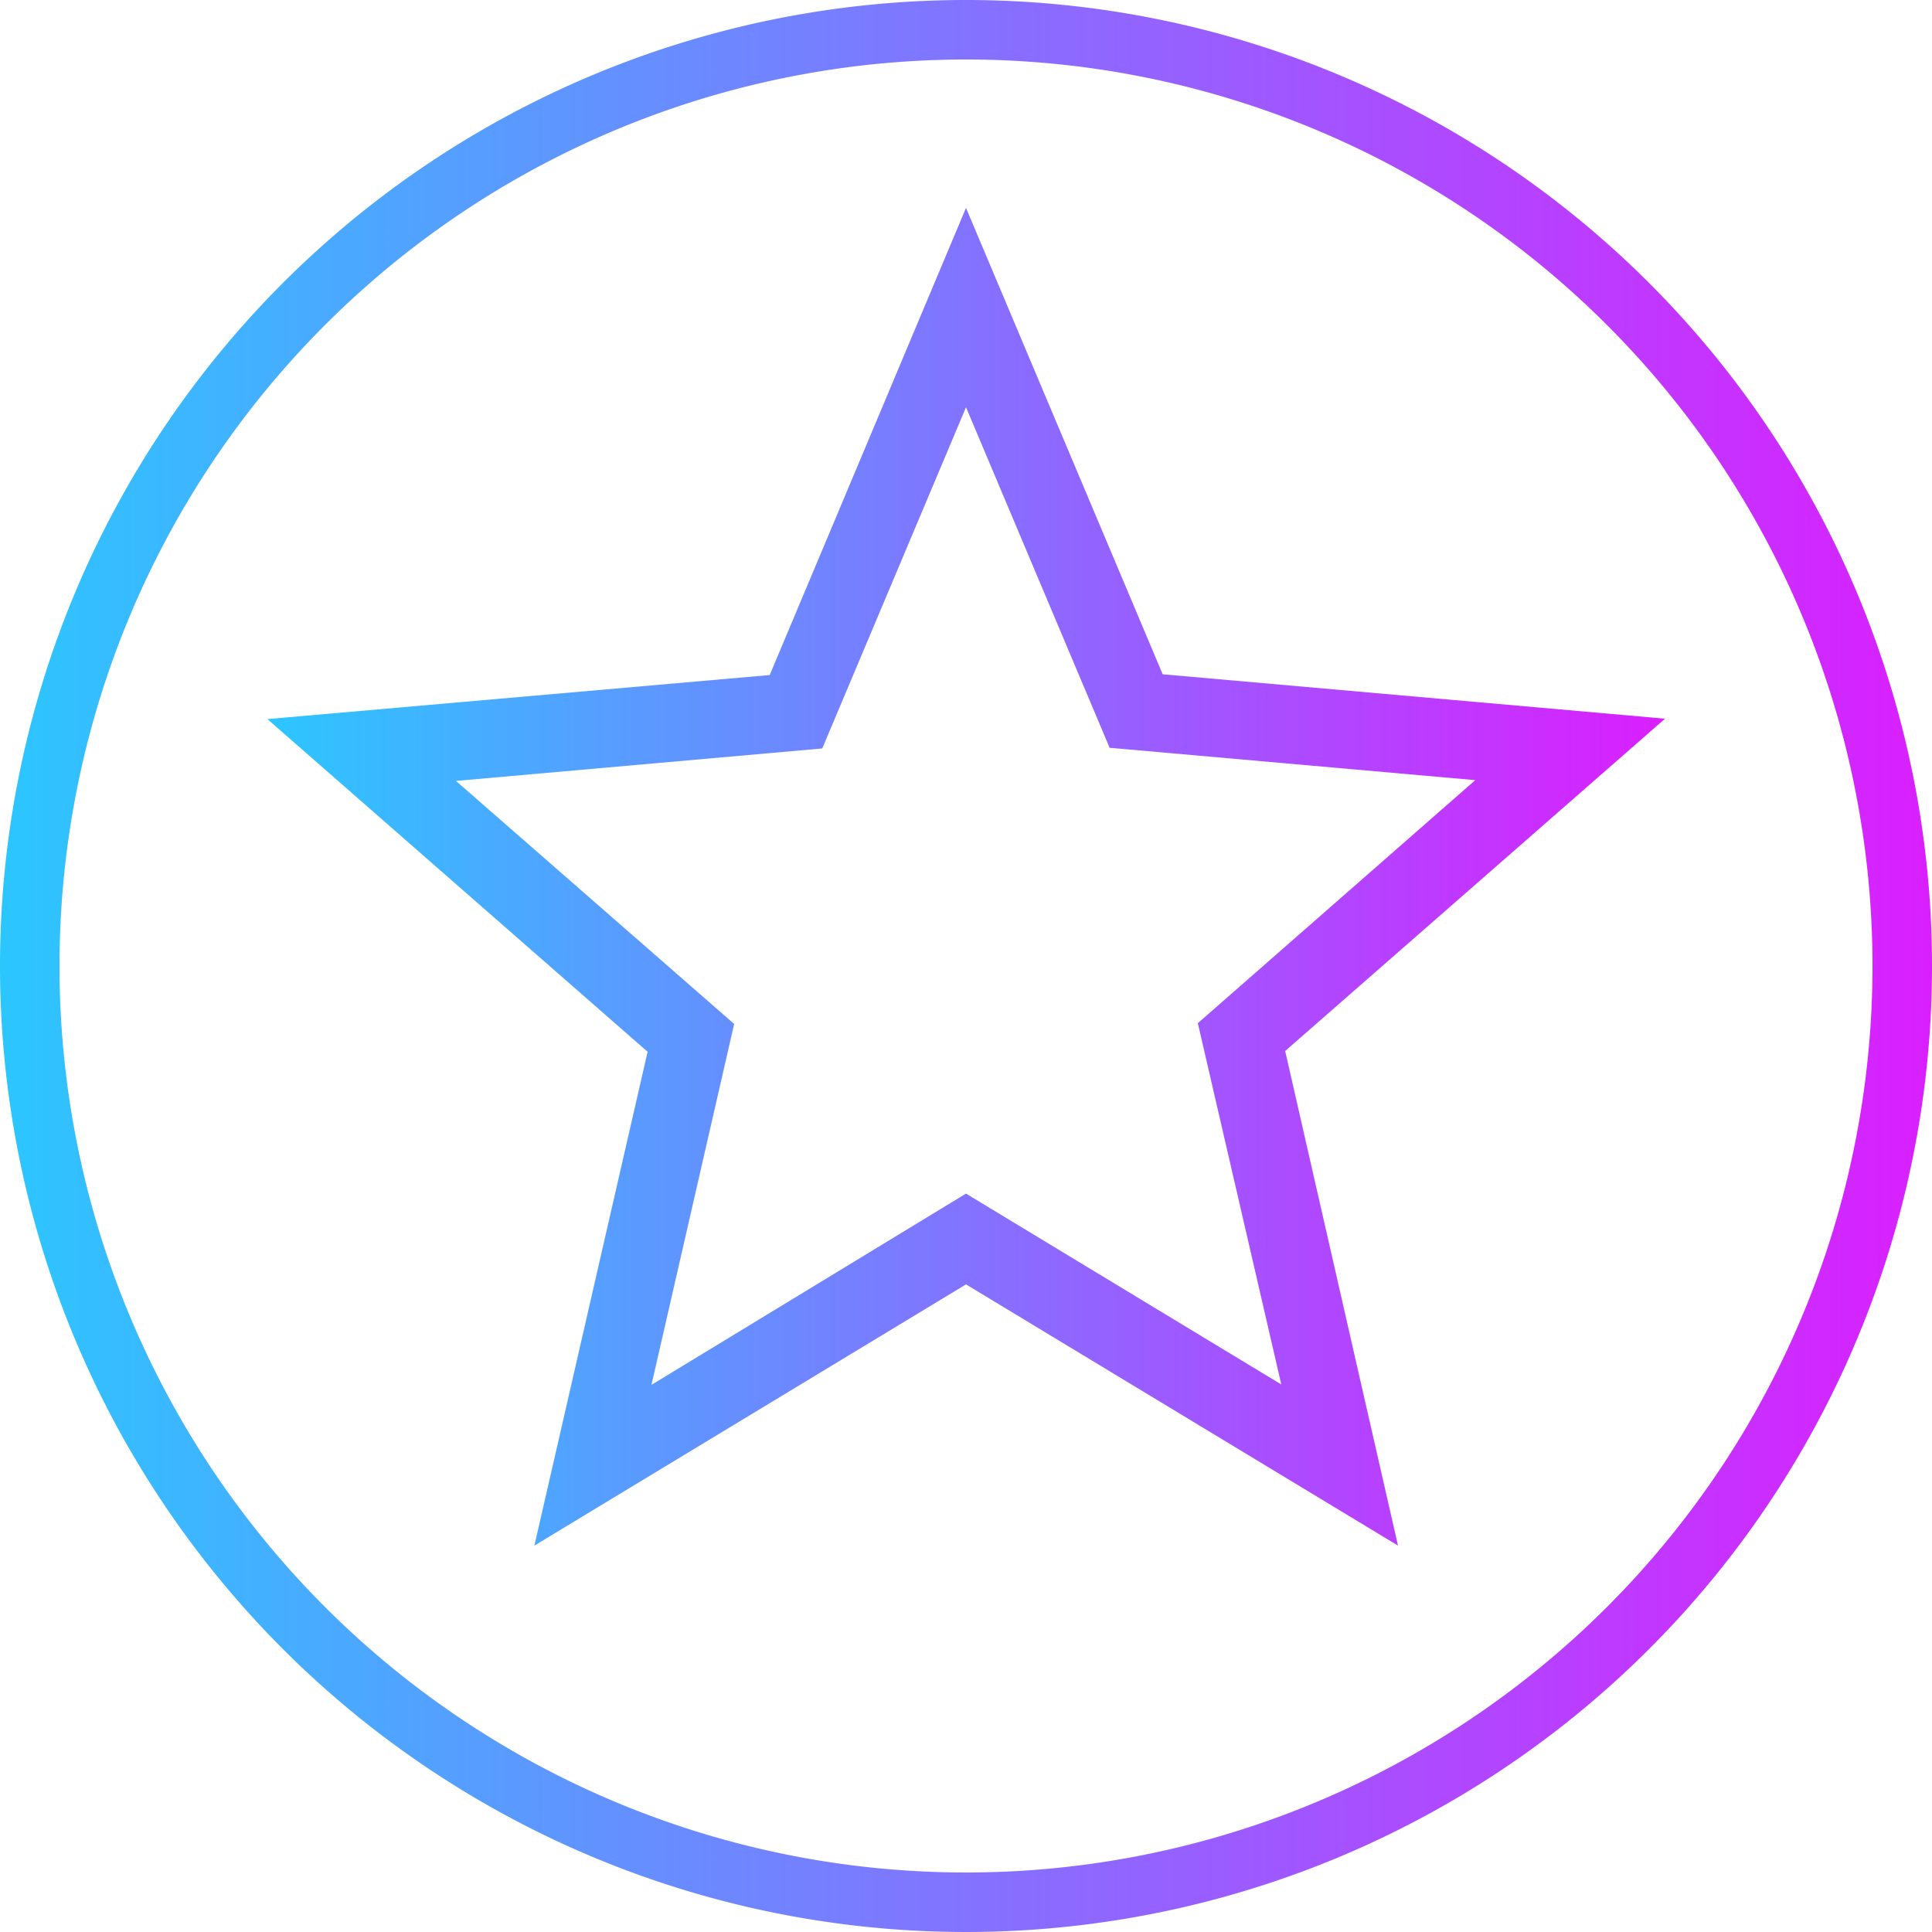 <svg xmlns="http://www.w3.org/2000/svg" xmlns:xlink="http://www.w3.org/1999/xlink" viewBox="0 0 50 50"><defs><style>.cls-1{fill:url(#linear-gradient);}.cls-2{fill:url(#linear-gradient-2);}</style><linearGradient id="linear-gradient" x1="-12.5" y1="25" x2="59.17" y2="25" gradientUnits="userSpaceOnUse"><stop offset="0" stop-color="#00f0ff"/><stop offset="1" stop-color="#fa00ff"/></linearGradient><linearGradient id="linear-gradient-2" x1="-2.12" y1="27.96" x2="49.7" y2="27.96" gradientTransform="matrix(1, 0, 0, -1, 0, 50.65)" xlink:href="#linear-gradient"/></defs><path class="cls-1" d="M25,0A25,25,0,1,0,50,25,25,25,0,0,0,25,0Zm0,48.46A23.46,23.46,0,1,1,48.46,25,23.46,23.46,0,0,1,25,48.46Z"/><path class="cls-2" d="M28.72,19.36L25,10.54l-3.72,8.83-9.48.84L19,26.5l-2.14,9.34L25,30.89l8.16,4.94L31,26.48l7.18-6.29-9.49-.84h0ZM36.18,40L25,33.24,13.83,40l2.93-12.78L6.92,18.61l13-1.14L25,5.38l5.09,12.07,13,1.15-9.83,8.6Z"/></svg>
